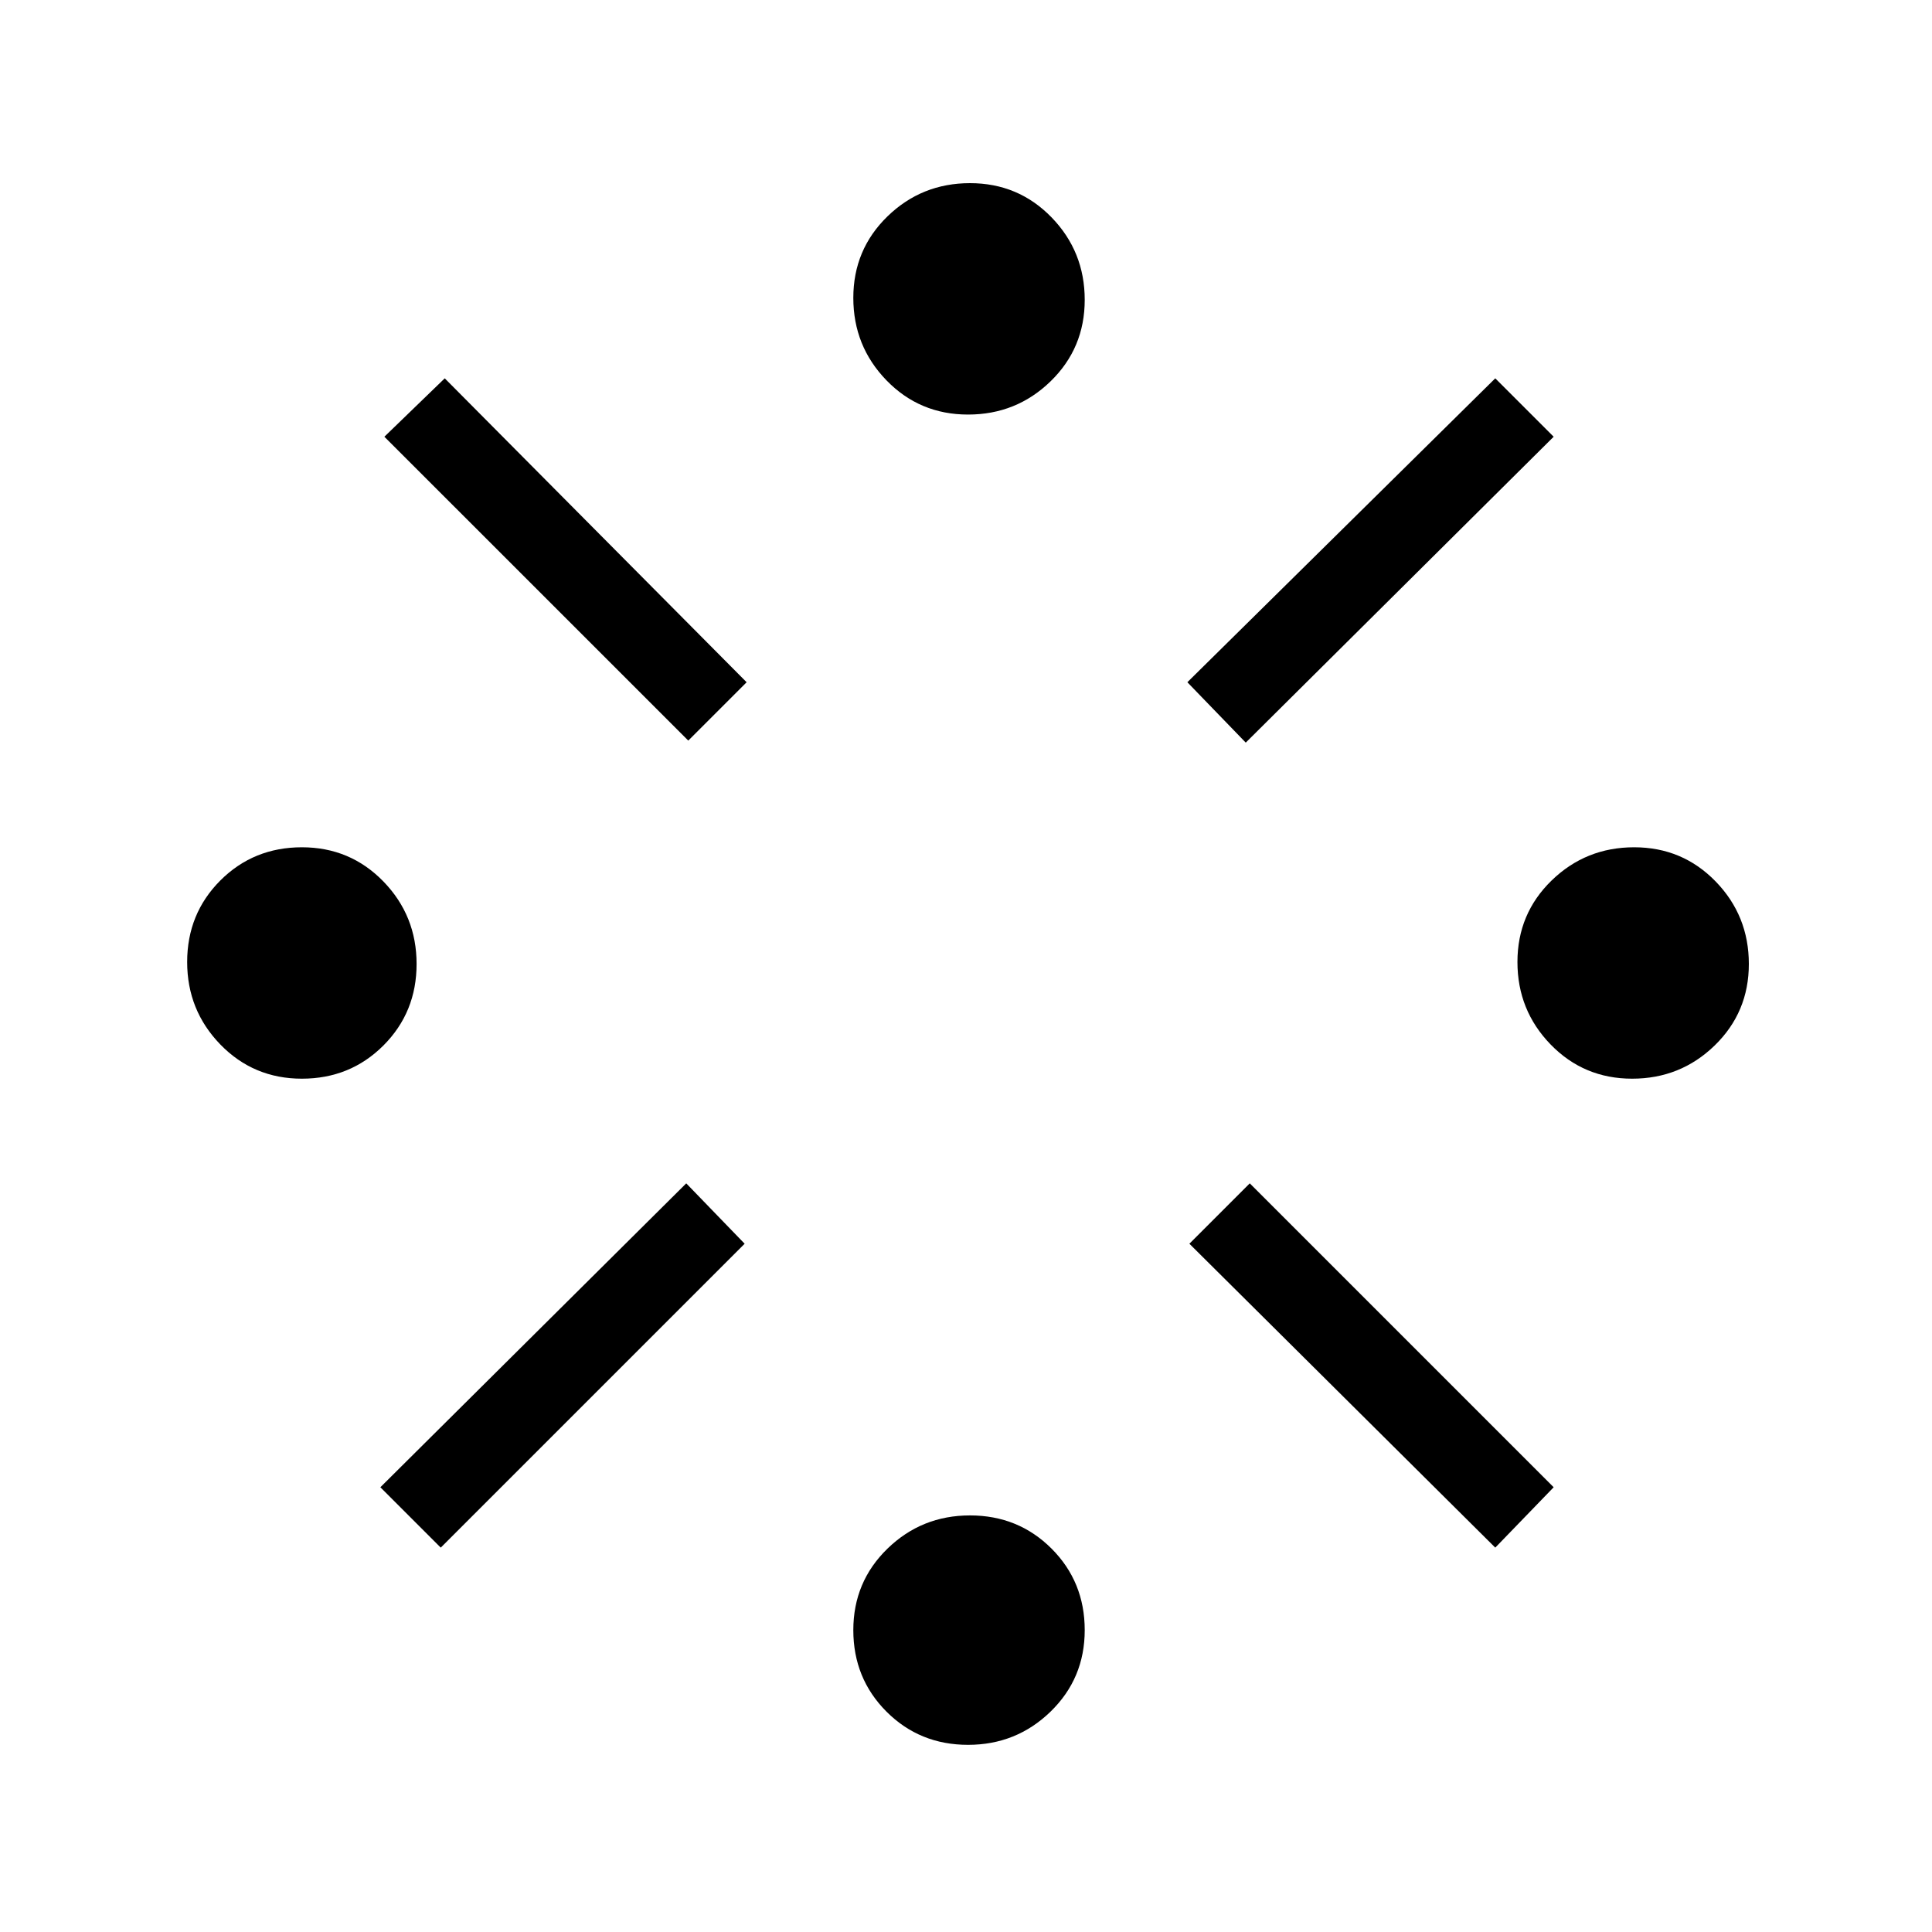 <svg xmlns="http://www.w3.org/2000/svg" height="40" width="40"><path d="M6.25 22.333q-1 0-1.688-.708-.687-.708-.687-1.708t.687-1.688q.688-.687 1.688-.687t1.688.708q.687.708.687 1.708t-.687 1.688q-.688.687-1.688.687Zm2.875 9.709-1.25-1.25 6.333-6.292 1.209 1.25Zm5.125-16.709L7.958 9.042l1.25-1.209 6.25 6.292Zm5.792 20.792q-1 0-1.688-.687-.687-.688-.687-1.688t.708-1.688q.708-.687 1.708-.687t1.688.687q.687.688.687 1.688t-.708 1.688q-.708.687-1.708.687Zm0-27.542q-1 0-1.688-.708-.687-.708-.687-1.708t.708-1.688q.708-.687 1.708-.687t1.688.708q.687.708.687 1.708t-.708 1.688q-.708.687-1.708.687Zm5.75 6.792-1.209-1.25 6.375-6.292 1.209 1.209Zm5.166 16.667-6.333-6.292 1.25-1.25 6.292 6.292Zm2.834-9.709q-1 0-1.688-.708-.687-.708-.687-1.708t.708-1.688q.708-.687 1.708-.687t1.688.708q.687.708.687 1.708t-.708 1.688q-.708.687-1.708.687Z"/></svg>